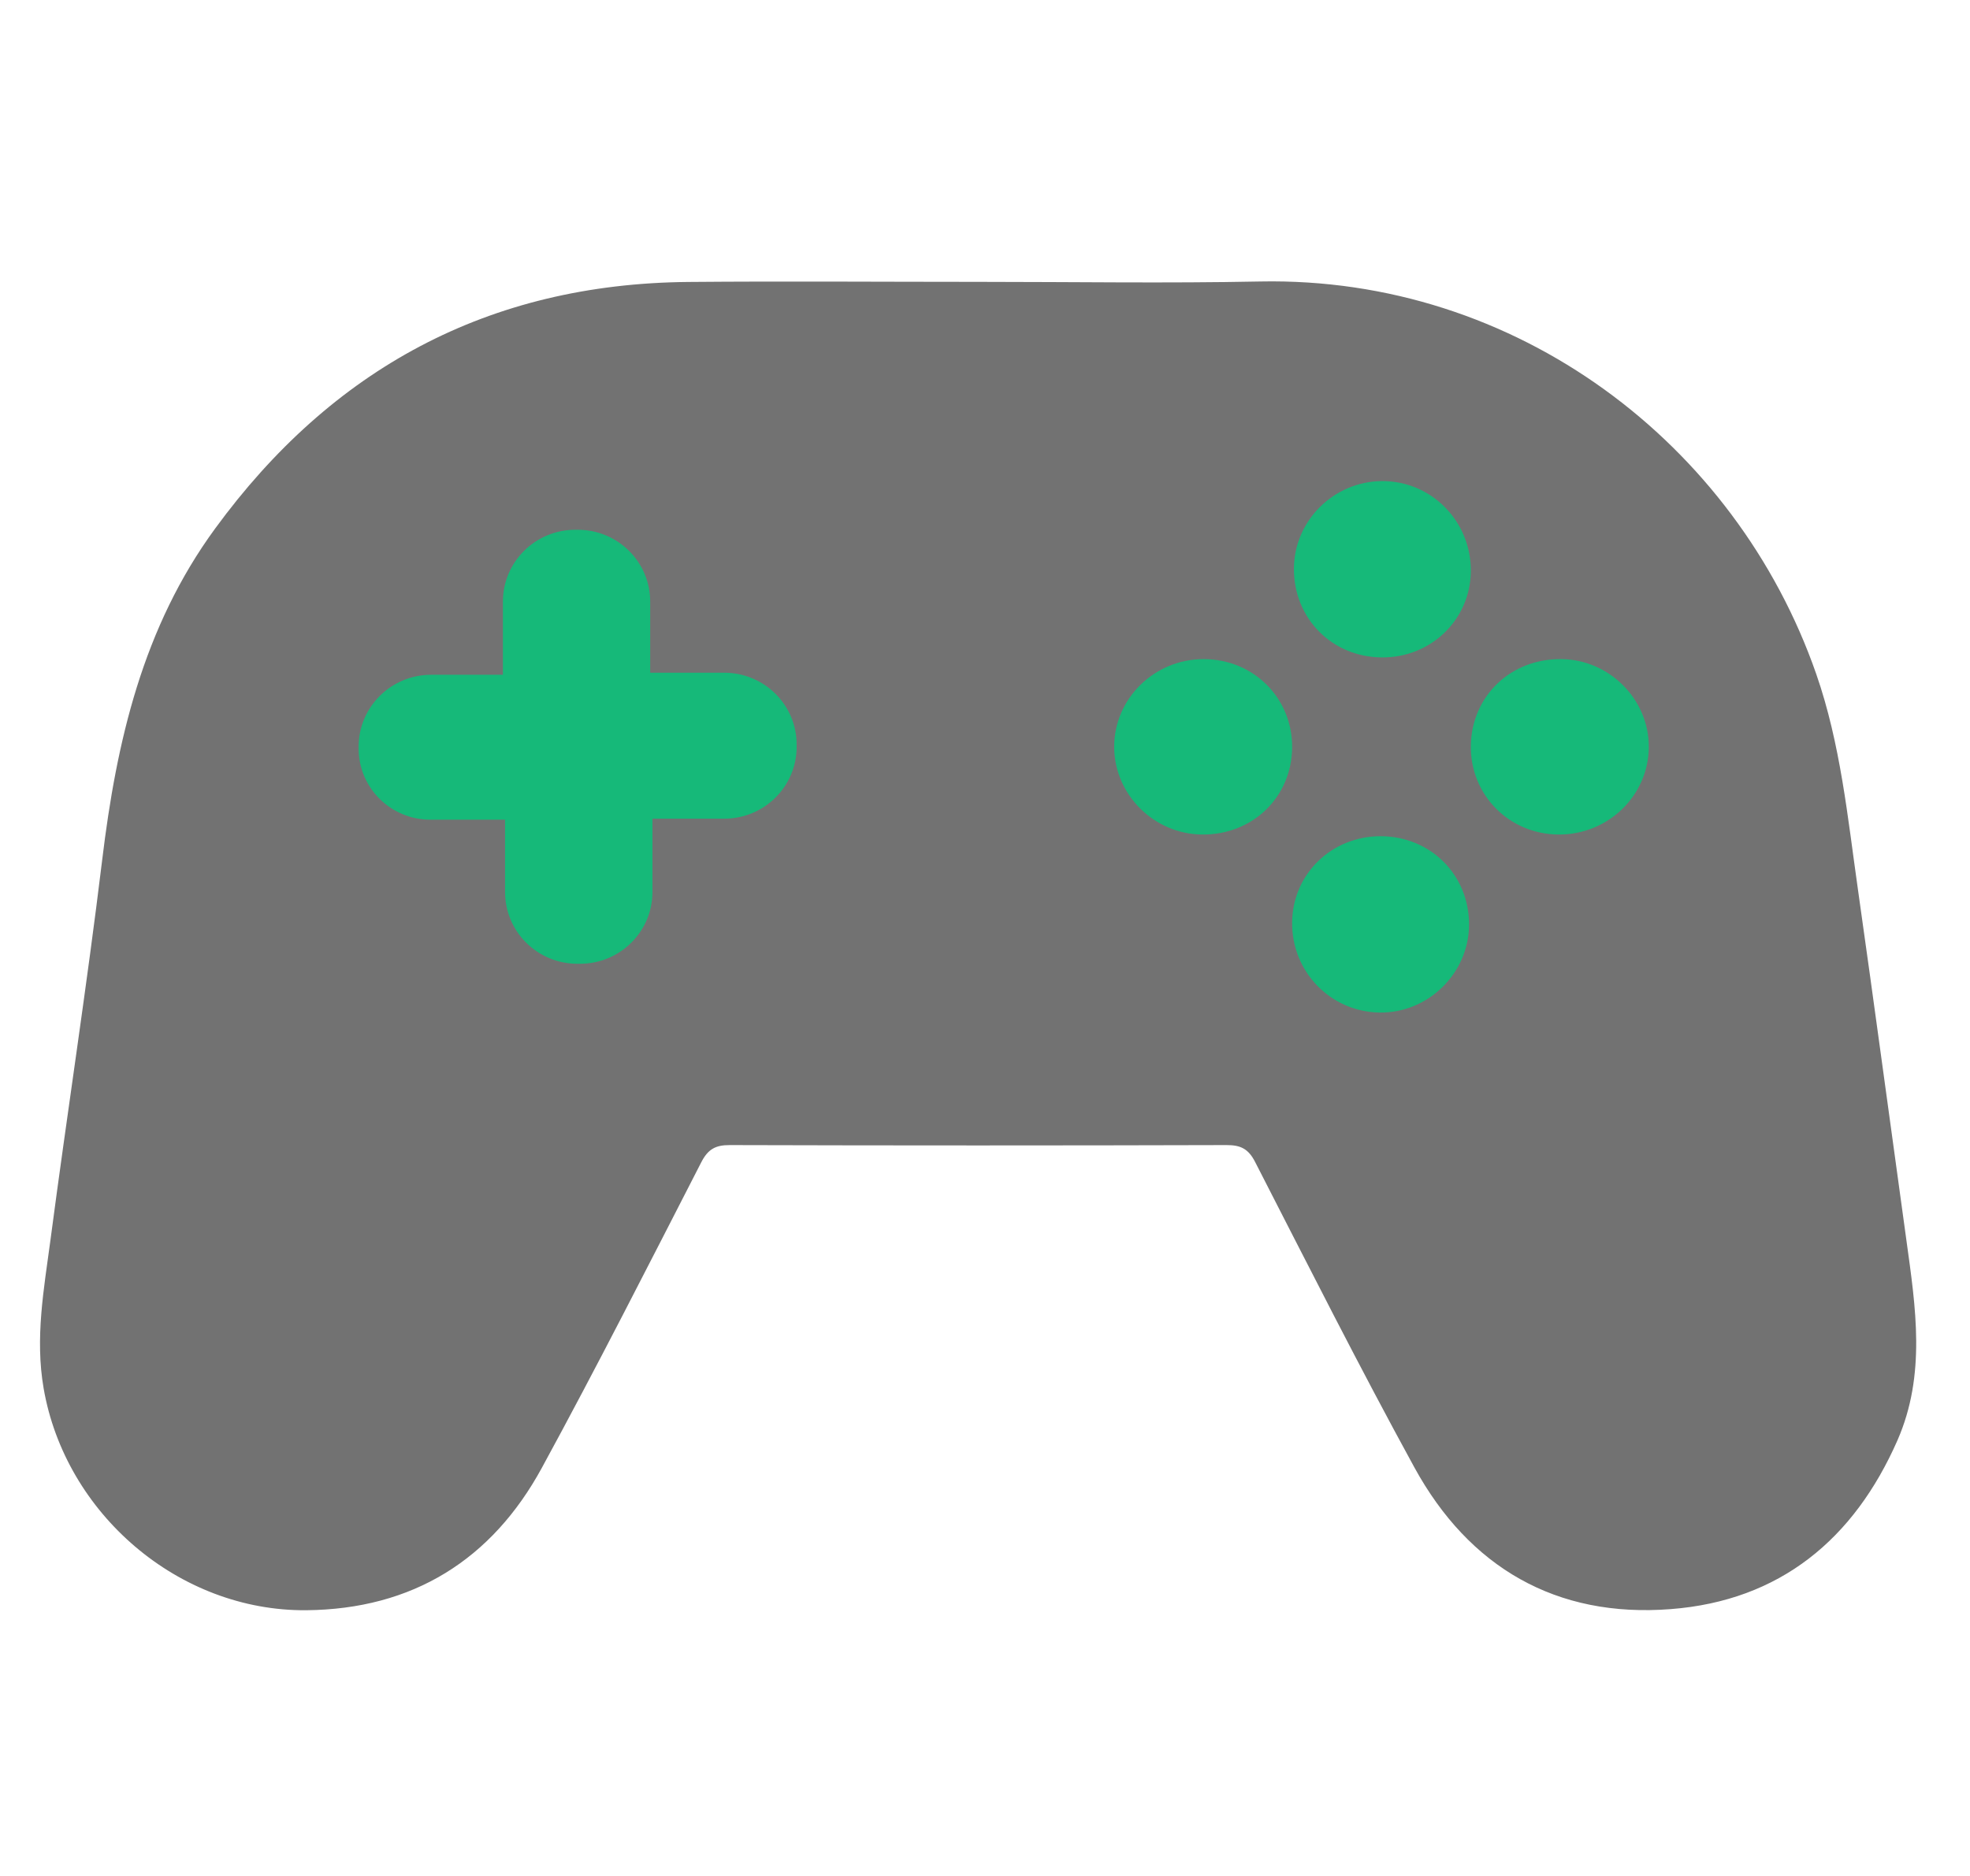 <svg width="21" height="20" viewBox="0 0 21 20" fill="none" xmlns="http://www.w3.org/2000/svg">
<g clip-path="url(#clip0_3326_6902)">
<g clip-path="url(#clip1_3326_6902)">
<path d="M20.227 15.355C19.764 16.409 18.975 17.065 17.811 17.155C16.588 17.251 15.661 16.709 15.078 15.646C14.49 14.572 13.939 13.479 13.38 12.389C13.308 12.248 13.226 12.207 13.073 12.208C11.309 12.213 9.544 12.213 7.78 12.208C7.626 12.207 7.546 12.253 7.475 12.392C6.916 13.481 6.362 14.574 5.776 15.649C5.243 16.628 4.4 17.157 3.264 17.167C1.905 17.178 0.696 16.138 0.465 14.801C0.372 14.264 0.468 13.743 0.538 13.219C0.716 11.868 0.925 10.522 1.089 9.17C1.242 7.903 1.523 6.687 2.294 5.634C3.536 3.935 5.203 3.025 7.337 3.006C8.372 2.997 9.407 3.005 10.441 3.005C11.439 3.005 12.437 3.021 13.433 3.001C16.162 2.947 18.505 4.725 19.361 7.186C19.62 7.931 19.695 8.708 19.805 9.48C19.982 10.727 20.149 11.975 20.322 13.222C20.421 13.939 20.533 14.654 20.227 15.355Z" fill="#727272"/>
<path d="M5.384 8.739C5.098 8.739 4.847 8.739 4.596 8.739C4.594 8.739 4.591 8.739 4.588 8.739C4.166 8.739 3.823 8.4 3.823 7.981V7.96C3.823 7.537 4.169 7.194 4.596 7.194H5.361V6.414C5.361 5.991 5.706 5.648 6.133 5.648H6.159C6.586 5.648 6.931 5.991 6.931 6.414V7.172H7.72C8.146 7.172 8.492 7.514 8.492 7.937V7.963C8.492 8.386 8.146 8.728 7.72 8.728H6.955V9.51C6.955 9.933 6.609 10.275 6.182 10.275H6.156C5.729 10.275 5.384 9.933 5.384 9.51V8.739H5.384Z" fill="#16B979"/>
<path d="M16.613 8.897C16.084 8.893 15.669 8.471 15.679 7.945C15.69 7.417 16.107 7.02 16.646 7.027C17.158 7.033 17.58 7.459 17.576 7.967C17.572 8.484 17.14 8.901 16.613 8.897Z" fill="#16B979"/>
<path d="M15.66 9.859C15.658 10.377 15.222 10.804 14.703 10.795C14.181 10.785 13.768 10.358 13.774 9.833C13.779 9.318 14.195 8.914 14.719 8.915C15.251 8.917 15.662 9.329 15.66 9.859Z" fill="#16B979"/>
<path d="M13.793 6.061C13.796 5.551 14.217 5.133 14.731 5.129C15.259 5.126 15.686 5.56 15.679 6.095C15.672 6.608 15.252 7.013 14.73 7.009C14.198 7.005 13.79 6.592 13.793 6.061Z" fill="#16B979"/>
<path d="M12.832 7.027C13.364 7.028 13.779 7.444 13.774 7.971C13.769 8.499 13.352 8.902 12.815 8.897C12.302 8.893 11.879 8.472 11.877 7.964C11.876 7.448 12.306 7.026 12.832 7.027Z" fill="#16B979"/>
</g>
</g>
<defs>
<clipPath id="clip0_3326_6902">
<rect width="20" height="20" fill="white" transform="translate(0.427)"/>
</clipPath>
<clipPath id="clip1_3326_6902">
<rect width="20" height="14.167" fill="white" transform="translate(0.427 3)"/>
</clipPath>
</defs>
</svg>
